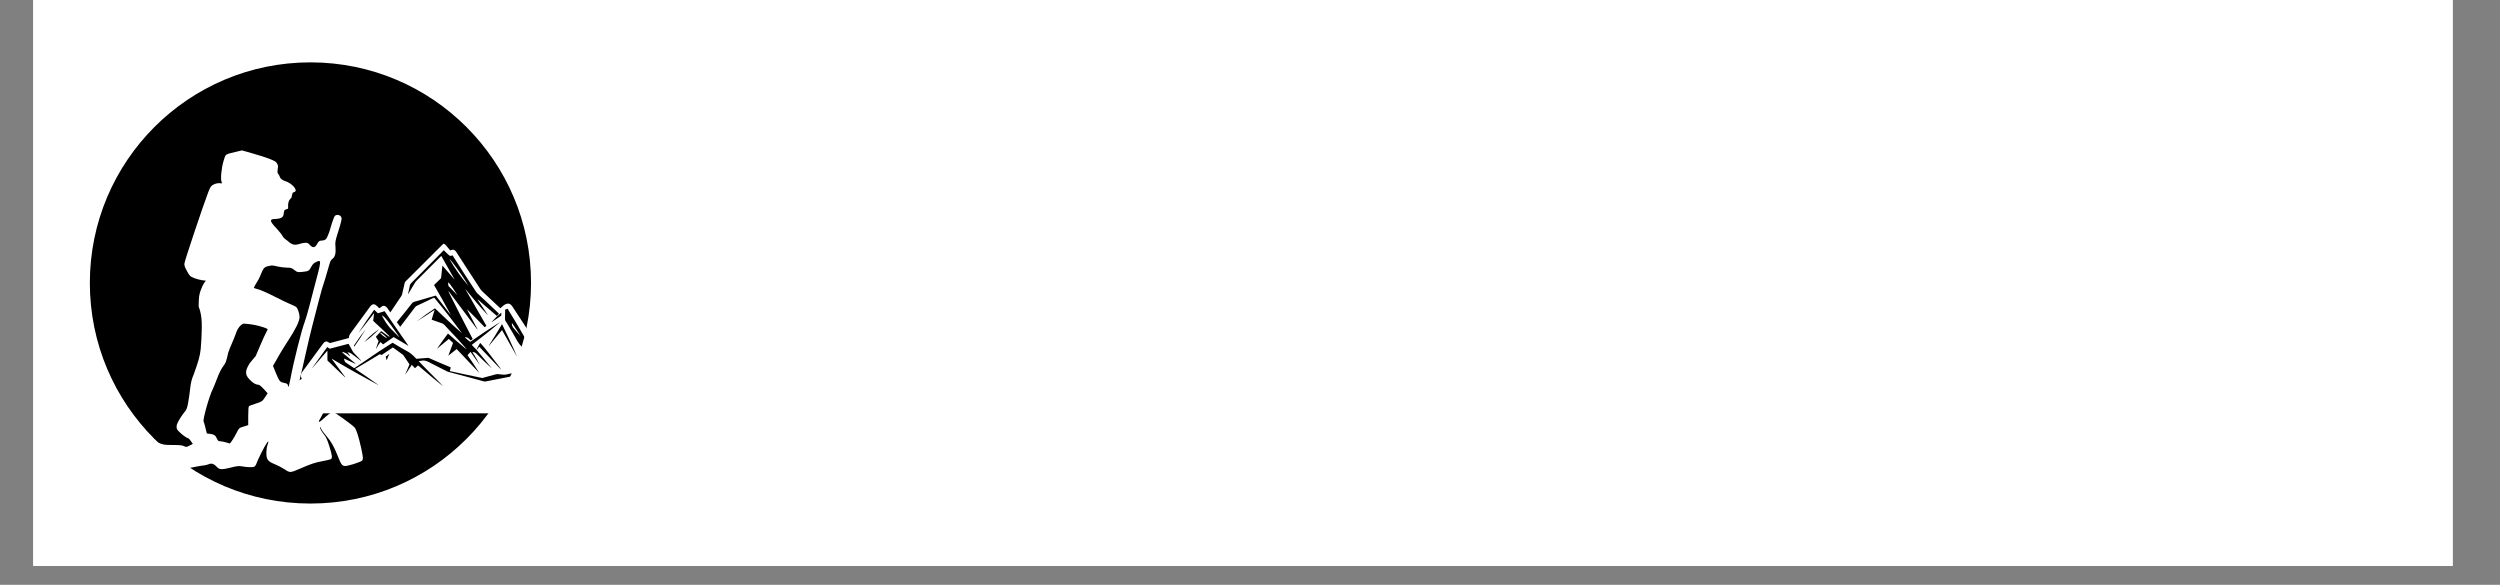 <svg xmlns="http://www.w3.org/2000/svg" xmlns:xlink="http://www.w3.org/1999/xlink" width="171" zoomAndPan="magnify" viewBox="0 0 128.25 30" height="40" preserveAspectRatio="xMidYMid meet" version="1.0"><rect x="0" y="0" width="128.25" height="30" fill="#808080" stroke="none"/><defs><g/><clipPath id="44f9585093"><path d="M 1.707 0 L 125.82 0 L 125.82 29.031 L 1.707 29.031 Z M 1.707 0 " clip-rule="nonzero"/></clipPath><clipPath id="ce8dafe7cf"><path d="M 4.609 3.199 L 27.242 3.199 L 27.242 25.832 L 4.609 25.832 Z M 4.609 3.199 " clip-rule="nonzero"/></clipPath><clipPath id="c6ad1ec892"><path d="M 15.926 3.199 C 9.676 3.199 4.609 8.266 4.609 14.516 C 4.609 20.766 9.676 25.832 15.926 25.832 C 22.176 25.832 27.242 20.766 27.242 14.516 C 27.242 8.266 22.176 3.199 15.926 3.199 Z M 15.926 3.199 " clip-rule="nonzero"/></clipPath><clipPath id="6395df07de"><path d="M 7.145 7.715 L 18.754 7.715 L 18.754 24.41 L 7.145 24.41 Z M 7.145 7.715 " clip-rule="nonzero"/></clipPath><clipPath id="ff29ffed11"><path d="M 13.359 12.496 L 31.504 12.496 L 31.504 21.203 L 13.359 21.203 Z M 13.359 12.496 " clip-rule="nonzero"/></clipPath></defs><g clip-path="url(#44f9585093)"><path fill="#ffffff" d="M 1.707 0 L 125.82 0 L 125.82 29.031 L 1.707 29.031 Z M 1.707 0 " fill-opacity="1" fill-rule="nonzero"/><path fill="#ffffff" d="M 1.707 0 L 125.82 0 L 125.82 29.031 L 1.707 29.031 Z M 1.707 0 " fill-opacity="1" fill-rule="nonzero"/></g><g clip-path="url(#ce8dafe7cf)"><g clip-path="url(#c6ad1ec892)"><path fill="#000000" d="M 4.609 3.199 L 27.242 3.199 L 27.242 25.832 L 4.609 25.832 Z M 4.609 3.199 " fill-opacity="1" fill-rule="nonzero"/></g></g><g clip-path="url(#6395df07de)"><path fill="#ffffff" d="M 9.422 24.066 C 9.91 23.965 10.371 23.879 10.441 23.879 C 10.512 23.875 10.629 23.848 10.703 23.816 C 10.863 23.75 10.977 23.789 11.141 23.969 C 11.262 24.098 11.41 24.098 11.867 23.98 C 12.117 23.914 12.254 23.898 12.375 23.918 C 12.648 23.969 12.945 23.98 13.031 23.949 C 13.078 23.93 13.133 23.855 13.16 23.77 C 13.188 23.691 13.285 23.469 13.383 23.277 C 13.676 22.688 13.852 22.453 13.723 22.828 C 13.688 22.918 13.664 23.102 13.664 23.23 C 13.664 23.57 13.738 23.672 14.094 23.812 C 14.25 23.875 14.48 23.996 14.605 24.078 C 14.871 24.258 14.895 24.258 15.367 24.051 C 15.961 23.793 16.156 23.73 16.527 23.66 C 16.73 23.625 16.926 23.578 16.965 23.559 C 17.062 23.508 17.047 23.379 16.895 22.891 C 16.797 22.57 16.723 22.414 16.625 22.297 C 16.496 22.148 16.391 21.945 16.426 21.91 C 16.434 21.902 16.461 21.945 16.48 22.004 C 16.5 22.062 16.625 22.234 16.758 22.383 C 16.984 22.645 17.137 22.914 17.309 23.348 C 17.488 23.809 17.543 23.895 17.691 23.906 C 17.824 23.918 18.469 23.719 18.57 23.633 C 18.641 23.578 18.629 23.434 18.523 22.961 C 18.387 22.355 18.281 22.031 18.184 21.922 C 18.062 21.789 17.141 21.125 17.074 21.125 C 17.016 21.125 16.758 21.32 16.523 21.543 C 16.355 21.699 16.301 21.656 16.43 21.469 C 16.535 21.309 16.914 20.484 16.914 20.41 C 16.914 20.352 16.449 19.945 16.309 19.879 C 16.242 19.848 16.168 19.859 15.977 19.938 C 15.734 20.035 15.727 20.035 15.508 19.973 C 15.387 19.941 15.289 19.891 15.289 19.867 C 15.289 19.84 15.34 19.613 15.402 19.359 C 15.465 19.105 15.598 18.531 15.695 18.086 C 15.793 17.637 15.938 17.039 16.012 16.75 C 16.086 16.461 16.223 15.926 16.32 15.555 C 16.414 15.184 16.5 14.867 16.508 14.852 C 16.527 14.82 16.84 13.789 16.914 13.508 C 16.938 13.41 16.996 13.316 17.051 13.281 C 17.188 13.191 17.238 12.988 17.211 12.676 C 17.188 12.438 17.199 12.359 17.316 11.992 C 17.547 11.258 17.559 11.188 17.477 11.094 C 17.426 11.039 17.367 11.02 17.285 11.027 C 17.156 11.039 17.125 11.105 16.895 11.891 C 16.754 12.23 16.762 12.34 16.461 12.344 C 16.383 12.352 16.332 12.395 16.273 12.508 C 16.168 12.715 16.043 12.734 15.895 12.566 C 15.793 12.453 15.77 12.445 15.586 12.461 C 15.25 12.52 15.09 12.684 14.758 12.359 C 14.695 12.312 14.555 12.223 14.508 12.133 C 14.465 12.043 14.316 11.855 14.184 11.715 C 13.773 11.289 13.84 11.23 14.188 11.23 C 14.621 11.188 14.52 11.012 14.582 10.809 C 14.605 10.73 14.793 10.734 14.781 10.684 C 14.762 10.414 14.816 10.246 14.945 10.156 C 15.016 9.945 14.949 9.895 15.129 9.836 C 15.289 9.742 14.938 9.383 14.66 9.301 C 14.391 9.219 14.352 9.086 14.352 9.062 C 14.352 9.043 14.309 8.965 14.254 8.895 C 14.199 8.82 14.281 8.574 14.258 8.492 C 14.234 8.414 14.18 8.32 14.133 8.293 C 14.027 8.223 13.738 8.094 12.988 7.879 L 12.414 7.715 L 12.137 7.781 C 11.52 7.93 11.586 7.883 11.473 8.242 C 11.359 8.598 11.301 9.211 11.371 9.34 C 11.406 9.406 11.398 9.414 11.262 9.398 C 11.168 9.391 11.062 9.414 10.961 9.465 C 10.82 9.535 10.793 9.578 10.68 9.867 C 10.418 10.555 9.5 13.293 9.465 13.496 C 9.445 13.609 9.469 13.684 9.59 13.902 C 9.727 14.156 9.75 14.18 9.961 14.266 C 10.082 14.312 10.27 14.363 10.371 14.375 L 10.562 14.398 L 10.469 14.52 C 10.422 14.586 10.34 14.762 10.289 14.91 C 10.211 15.141 10.195 15.262 10.191 15.723 C 10.402 16.266 10.352 16.793 10.332 17.398 L 10.297 17.895 C 10.258 18.289 10.164 18.574 9.938 19.207 C 9.832 19.453 9.793 19.609 9.754 19.945 C 9.73 20.18 9.68 20.516 9.645 20.695 C 9.605 20.938 9.547 21.051 9.48 21.121 C 9.414 21.184 9.051 21.707 9.059 21.863 C 9.062 22.031 9.07 22.031 9.27 22.223 C 9.418 22.363 9.613 22.48 9.645 22.48 C 9.676 22.48 9.742 22.547 9.793 22.629 L 9.891 22.773 L 9.723 22.859 C 9.566 22.941 9.547 22.941 9.441 22.887 C 9.359 22.844 9.203 22.828 8.867 22.828 C 8.445 22.828 8.383 22.82 8.125 22.715 C 7.766 22.562 7.688 22.566 7.57 22.723 C 7.332 23.039 7.199 23.344 7.172 23.652 C 7.148 23.941 7.148 23.949 7.238 23.988 C 7.488 24.094 8.176 24.262 8.344 24.258 C 8.445 24.254 8.934 24.168 9.422 24.066 Z M 11.594 22.695 C 11.488 22.66 11.355 22.637 11.293 22.637 C 11.207 22.637 11.176 22.609 11.133 22.512 C 11.062 22.34 10.98 22.281 10.781 22.258 L 10.613 22.238 L 10.543 21.965 C 10.508 21.812 10.465 21.66 10.445 21.625 C 10.395 21.527 10.734 20.312 10.914 19.965 C 10.949 19.891 11.055 19.637 11.141 19.406 C 11.227 19.172 11.359 18.906 11.434 18.812 C 11.582 18.621 11.609 18.543 11.707 18.094 C 11.816 17.762 11.973 17.473 12.09 17.137 C 12.227 16.699 12.469 16.598 12.508 16.602 C 13.121 16.641 13.484 16.777 13.633 16.832 C 13.68 16.855 13.727 16.879 13.73 16.887 C 13.738 16.891 13.707 16.953 13.668 17.027 C 13.543 17.238 13.164 18.176 13.117 18.266 L 12.961 18.449 L 12.812 18.633 C 12.57 19.012 12.562 19.211 12.781 19.445 C 12.957 19.637 13.105 19.73 13.242 19.734 C 13.301 19.734 13.402 19.816 13.531 19.957 L 13.73 20.176 L 13.59 20.387 C 13.457 20.59 13.434 20.602 13.141 20.699 C 12.969 20.754 12.809 20.812 12.781 20.828 C 12.746 20.852 12.734 20.996 12.734 21.336 L 12.734 21.809 L 12.496 21.883 C 12.266 21.953 12.262 21.953 12.125 22.227 C 12.016 22.445 11.816 22.754 11.789 22.75 C 11.785 22.75 11.699 22.727 11.594 22.695 Z M 14.742 19.707 C 14.719 19.68 14.637 19.648 14.555 19.637 C 14.363 19.602 14.328 19.555 14.148 19.125 L 14.004 18.77 L 14.102 18.602 C 14.152 18.508 14.266 18.312 14.352 18.164 C 14.438 18.016 14.613 17.727 14.75 17.523 C 15.168 16.887 15.367 16.48 15.367 16.262 C 15.363 16.051 15.25 15.754 15.152 15.719 C 14.316 15.363 13.996 15.133 13.328 14.867 C 13.18 14.828 13.047 14.785 13.031 14.773 C 13.012 14.758 13.086 14.617 13.191 14.457 C 13.32 14.266 13.371 14.078 13.449 13.918 C 13.531 13.758 13.535 13.754 13.629 13.695 C 13.695 13.656 13.758 13.66 13.832 13.637 C 13.938 13.602 14.051 13.625 14.246 13.672 C 14.383 13.703 14.598 13.73 14.723 13.73 C 14.918 13.73 14.969 13.746 15.102 13.852 C 15.246 13.965 15.27 13.973 15.496 13.949 C 15.824 13.918 15.859 13.898 15.965 13.691 C 16.035 13.559 16.098 13.492 16.215 13.441 C 16.504 13.312 16.504 13.309 16.102 14.812 C 16.062 14.953 15.961 15.344 15.875 15.684 C 15.785 16.027 15.68 16.391 15.637 16.5 C 15.48 16.895 15.062 18.551 14.895 19.453 C 14.844 19.719 14.797 19.891 14.793 19.844 C 14.785 19.793 14.762 19.73 14.742 19.707 Z M 14.742 19.707 " fill-opacity="1" fill-rule="nonzero"/></g><g clip-path="url(#ff29ffed11)"><path fill="#fefffe" d="M 31.707 21.27 C 31.156 20.828 30.609 20.387 30.07 19.949 C 30.043 19.926 30.02 19.906 30 19.887 C 29.992 19.883 29.992 19.875 29.996 19.867 C 30.02 19.816 30.043 19.766 30.07 19.719 C 30.09 19.684 30.141 19.695 30.148 19.629 C 30.172 19.453 30.105 19.398 29.984 19.238 C 29.715 18.887 29.449 18.539 29.18 18.191 C 29.074 18.055 28.961 17.961 28.801 18.109 C 28.797 18.113 28.797 18.113 28.793 18.109 L 28.602 17.898 C 28.598 17.895 28.594 17.891 28.586 17.891 L 28.223 17.918 C 28.219 17.918 28.215 17.918 28.211 17.914 C 28.043 17.719 27.867 17.527 27.688 17.34 C 27.684 17.336 27.68 17.332 27.676 17.332 L 27.312 17.297 C 27.309 17.297 27.305 17.297 27.305 17.293 C 26.969 16.766 26.629 16.242 26.285 15.723 C 26.086 15.426 25.855 15.637 25.676 15.805 C 25.672 15.812 25.664 15.812 25.656 15.805 C 25.348 15.516 25.039 15.223 24.723 14.93 C 24.695 14.898 24.668 14.871 24.645 14.836 C 24.246 14.215 23.844 13.594 23.438 12.977 C 23.406 12.91 23.355 12.855 23.293 12.816 C 23.227 12.805 23.164 12.816 23.105 12.848 C 23.102 12.852 23.098 12.848 23.094 12.844 C 23.043 12.781 22.969 12.691 22.863 12.57 C 22.836 12.539 22.805 12.516 22.762 12.5 C 22.758 12.5 22.754 12.5 22.75 12.504 C 22.695 12.551 22.664 12.578 22.652 12.594 C 22.035 13.211 21.414 13.828 20.797 14.445 C 20.777 14.469 20.762 14.496 20.758 14.527 C 20.715 14.727 20.668 14.922 20.625 15.109 C 20.617 15.137 20.605 15.16 20.59 15.184 L 20.031 16.016 C 20.023 16.023 20.02 16.023 20.016 16.016 C 19.973 15.949 19.93 15.883 19.883 15.82 C 19.809 15.719 19.73 15.656 19.609 15.707 C 19.559 15.738 19.516 15.77 19.473 15.805 C 19.461 15.812 19.449 15.812 19.441 15.801 C 19.348 15.707 19.223 15.539 19.07 15.641 C 19.027 15.676 18.992 15.715 18.965 15.758 C 18.637 16.203 18.312 16.648 17.984 17.098 C 17.93 17.164 17.902 17.242 17.898 17.328 C 17.898 17.336 17.891 17.344 17.883 17.344 L 16.93 17.598 C 16.922 17.602 16.918 17.598 16.91 17.594 C 16.77 17.496 16.688 17.477 16.574 17.629 C 16.219 18.113 15.863 18.598 15.504 19.082 C 15.43 19.176 15.414 19.281 15.461 19.395 C 15.465 19.406 15.477 19.418 15.48 19.43 C 15.484 19.438 15.48 19.441 15.477 19.441 C 15.387 19.492 15.297 19.539 15.207 19.586 C 15.086 19.652 15.078 19.855 14.973 19.941 C 14.438 20.383 13.902 20.828 13.363 21.273 C 13.363 21.273 13.363 21.273 13.363 21.277 C 13.363 21.277 13.363 21.281 13.367 21.281 L 31.703 21.277 C 31.715 21.277 31.715 21.277 31.707 21.27 Z M 28.328 18.172 L 28.574 18.113 C 28.578 18.109 28.586 18.113 28.59 18.117 C 28.652 18.211 28.723 18.293 28.809 18.367 C 28.812 18.371 28.816 18.371 28.82 18.367 L 28.91 18.293 C 28.922 18.285 28.93 18.285 28.938 18.297 C 29.027 18.406 29.109 18.523 29.188 18.645 C 29.188 18.648 29.184 18.648 29.18 18.648 L 29.039 18.594 C 29.031 18.59 29.027 18.594 29.023 18.598 C 29.02 18.602 29.02 18.605 29.023 18.613 L 29.266 18.93 C 29.27 18.934 29.27 18.938 29.266 18.941 C 29.262 18.941 29.262 18.941 29.258 18.941 C 29.074 18.758 28.883 18.586 28.703 18.398 C 28.703 18.398 28.699 18.395 28.699 18.398 C 28.695 18.398 28.691 18.398 28.695 18.402 C 28.742 18.555 28.805 18.699 28.883 18.84 C 28.883 18.84 28.883 18.844 28.879 18.844 C 28.879 18.844 28.875 18.844 28.875 18.844 C 28.715 18.652 28.547 18.473 28.379 18.289 C 28.352 18.258 28.328 18.234 28.312 18.215 C 28.297 18.191 28.301 18.176 28.328 18.172 Z M 27.582 17.652 L 27.652 17.512 C 27.664 17.496 27.672 17.496 27.684 17.512 C 27.855 17.801 28.023 18.09 28.188 18.383 C 28.215 18.438 28.211 18.441 28.172 18.391 C 28.035 18.223 27.887 18.047 27.723 17.859 C 27.676 17.809 27.633 17.754 27.586 17.691 C 27.574 17.68 27.574 17.668 27.582 17.652 Z M 25.914 15.891 C 25.914 15.887 25.914 15.883 25.922 15.883 L 26.031 15.84 C 26.039 15.836 26.043 15.84 26.047 15.844 C 26.066 15.883 26.09 15.926 26.109 15.957 C 26.453 16.5 26.703 16.945 26.996 17.445 C 27 17.449 27 17.453 27 17.457 L 26.91 17.703 C 26.91 17.715 26.91 17.723 26.918 17.73 C 27.262 18.094 27.598 18.465 27.934 18.844 C 27.957 18.867 27.98 18.891 28 18.918 C 28.008 18.93 28.004 18.93 27.992 18.922 C 27.848 18.801 27.715 18.664 27.574 18.539 C 27.316 18.305 27.062 18.07 26.812 17.832 C 26.715 17.746 26.633 17.648 26.562 17.535 C 26.379 17.203 26.188 16.879 25.992 16.555 C 25.969 16.516 25.902 16.441 25.906 16.379 C 25.91 16.215 25.914 16.055 25.914 15.891 Z M 25.758 16.633 C 26.02 17.172 26.281 17.723 26.516 18.277 C 26.52 18.289 26.52 18.289 26.512 18.277 L 25.758 16.941 C 25.754 16.938 25.75 16.938 25.746 16.941 L 25.102 17.719 C 25.062 17.766 25.059 17.762 25.09 17.711 C 25.305 17.367 25.535 17.008 25.75 16.633 C 25.75 16.625 25.754 16.625 25.758 16.633 Z M 25.641 18.895 L 24.59 17.793 C 24.586 17.789 24.582 17.789 24.582 17.793 L 24.473 17.926 C 24.469 17.934 24.461 17.934 24.457 17.93 C 24.449 17.926 24.449 17.922 24.453 17.914 C 24.508 17.805 24.566 17.699 24.629 17.598 C 24.633 17.594 24.633 17.59 24.637 17.594 C 24.699 17.656 24.754 17.719 24.809 17.785 C 25.016 18.039 25.219 18.297 25.418 18.562 C 25.492 18.664 25.59 18.777 25.66 18.879 C 25.723 18.973 25.719 18.977 25.641 18.895 Z M 25.711 16.047 C 25.711 16.043 25.711 16.043 25.715 16.043 C 25.715 16.043 25.719 16.047 25.719 16.051 L 25.715 16.188 C 25.715 16.191 25.711 16.195 25.707 16.199 C 25.559 16.297 25.41 16.398 25.262 16.5 C 25.199 16.539 25.195 16.535 25.25 16.484 C 25.391 16.324 25.543 16.18 25.711 16.043 Z M 20.367 16.516 C 20.625 16.203 20.879 15.887 21.129 15.566 C 21.16 15.527 21.199 15.5 21.246 15.484 C 21.617 15.379 21.98 15.273 22.348 15.164 C 22.355 15.164 22.359 15.164 22.359 15.168 C 22.578 15.453 22.793 15.738 23.012 16.02 C 23.051 16.07 23.086 16.113 23.129 16.16 C 23.133 16.164 23.133 16.164 23.129 16.16 C 22.852 15.645 22.566 15.133 22.27 14.629 C 22.266 14.625 22.266 14.621 22.27 14.617 L 22.609 14.289 C 22.621 14.277 22.629 14.266 22.629 14.25 L 22.695 13.629 C 22.695 13.629 22.699 13.629 22.699 13.629 L 23.328 14.352 L 22.641 13.133 C 22.641 13.129 22.637 13.129 22.633 13.133 C 22.219 13.555 21.801 13.973 21.379 14.391 C 21.344 14.426 21.312 14.461 21.289 14.504 C 21.168 14.695 21.051 14.891 20.938 15.086 C 20.938 15.086 20.938 15.086 20.934 15.086 C 20.93 15.086 20.93 15.082 20.93 15.082 C 20.969 14.93 21 14.773 21.031 14.617 C 21.043 14.559 21.191 14.426 21.242 14.375 C 21.746 13.863 22.254 13.352 22.758 12.844 C 22.766 12.836 22.77 12.836 22.777 12.844 C 22.84 12.91 22.902 12.977 22.969 13.035 C 23.043 13.105 23.098 13.16 23.191 13.102 C 23.203 13.094 23.211 13.098 23.219 13.105 C 23.605 13.719 24 14.328 24.402 14.938 C 24.426 14.977 24.453 15.008 24.48 15.043 C 24.852 15.391 25.23 15.73 25.594 16.086 C 25.598 16.09 25.598 16.094 25.594 16.098 L 25.496 16.207 C 25.496 16.211 25.492 16.211 25.488 16.207 L 24.523 15.375 C 24.492 15.348 24.488 15.352 24.512 15.387 C 24.68 15.629 24.84 15.871 25 16.117 C 25.043 16.18 25.035 16.184 24.988 16.129 C 24.812 15.934 24.625 15.738 24.457 15.535 C 24.277 15.32 24.098 15.105 23.922 14.887 C 23.91 14.871 23.895 14.852 23.871 14.828 C 23.867 14.828 23.867 14.828 23.871 14.832 C 24.227 15.461 24.594 16.086 24.953 16.715 C 24.953 16.719 24.953 16.719 24.949 16.723 L 24.867 16.781 C 24.863 16.785 24.859 16.785 24.855 16.777 C 24.559 16.473 24.254 16.141 23.961 15.871 C 23.957 15.863 23.953 15.863 23.957 15.871 C 24.133 16.215 24.32 16.555 24.496 16.895 C 24.5 16.898 24.5 16.898 24.496 16.902 C 24.496 16.906 24.492 16.906 24.488 16.902 C 24.484 16.898 24.484 16.898 24.48 16.895 C 24.062 16.34 23.648 15.785 23.234 15.23 C 23.18 15.156 23.109 15.074 23.059 14.996 C 23.043 14.98 23.027 14.961 23.012 14.945 C 23.004 14.938 23 14.941 23.004 14.949 C 23.016 14.973 23.023 14.996 23.035 15.016 C 23.43 15.809 23.832 16.598 24.246 17.383 C 24.246 17.387 24.246 17.395 24.242 17.398 L 24.152 17.461 C 24.148 17.465 24.145 17.465 24.141 17.457 C 24.043 17.367 24.004 17.289 23.852 17.305 C 23.844 17.305 23.844 17.305 23.848 17.312 L 24.098 17.523 C 24.102 17.527 24.109 17.527 24.113 17.527 C 24.125 17.531 24.137 17.527 24.148 17.52 C 24.633 17.18 25.129 16.852 25.633 16.535 C 25.633 16.531 25.637 16.531 25.637 16.535 C 25.641 16.535 25.641 16.539 25.637 16.543 C 25.629 16.547 25.621 16.555 25.613 16.562 C 25.156 16.957 24.684 17.32 24.207 17.688 C 24.203 17.691 24.203 17.695 24.207 17.699 C 24.297 17.797 24.402 17.891 24.484 17.992 C 24.73 18.281 24.973 18.578 25.211 18.875 C 25.211 18.875 25.211 18.879 25.211 18.879 C 25.211 18.879 25.207 18.879 25.207 18.879 C 24.953 18.645 24.703 18.406 24.461 18.164 C 24.402 18.094 24.332 18.059 24.242 18.059 C 24.234 18.059 24.234 18.062 24.238 18.066 C 24.371 18.27 24.492 18.48 24.602 18.695 C 24.602 18.699 24.602 18.699 24.602 18.699 C 24.598 18.699 24.598 18.699 24.598 18.699 C 24.445 18.488 24.293 18.277 24.145 18.062 L 24.145 18.059 C 24.137 18.055 24.133 18.055 24.129 18.062 L 23.988 18.219 C 23.984 18.223 23.984 18.227 23.988 18.23 C 24.191 18.52 24.391 18.812 24.574 19.109 C 24.574 19.113 24.574 19.113 24.574 19.113 C 24.574 19.117 24.57 19.117 24.57 19.113 L 23.434 17.914 C 23.43 17.91 23.426 17.91 23.418 17.914 L 23.004 18.242 C 23 18.246 23 18.246 23 18.242 L 23.238 17.602 C 23.238 17.598 23.238 17.59 23.234 17.586 L 23.031 17.391 C 23.027 17.387 23.023 17.387 23.02 17.391 L 22.434 17.879 C 22.43 17.879 22.43 17.879 22.43 17.879 C 22.426 17.875 22.426 17.875 22.43 17.871 C 22.609 17.617 22.789 17.363 22.977 17.113 C 22.98 17.113 22.98 17.113 22.984 17.113 C 23.27 17.367 23.562 17.617 23.855 17.859 C 23.875 17.875 23.895 17.887 23.914 17.898 C 23.922 17.902 23.922 17.902 23.918 17.895 C 23.902 17.871 23.887 17.848 23.867 17.828 C 23.609 17.535 23.258 17.148 22.805 16.676 C 22.77 16.637 22.73 16.605 22.684 16.59 C 22.508 16.527 22.332 16.465 22.16 16.406 C 22.145 16.402 22.141 16.395 22.148 16.383 L 22.297 15.898 C 22.301 15.891 22.297 15.891 22.293 15.895 C 22.004 16.09 21.711 16.281 21.414 16.465 C 21.414 16.465 21.414 16.465 21.41 16.461 L 21.414 16.461 C 21.703 16.234 22 16.02 22.309 15.82 C 22.312 15.82 22.316 15.82 22.32 15.824 C 22.539 16.031 22.758 16.238 22.977 16.445 C 23.207 16.664 23.445 16.871 23.68 17.078 C 23.684 17.082 23.684 17.082 23.684 17.078 C 23.688 17.078 23.688 17.074 23.684 17.074 C 23.234 16.461 22.766 15.863 22.281 15.277 C 22.277 15.273 22.273 15.273 22.266 15.273 C 22.223 15.289 22.18 15.309 22.137 15.328 C 21.895 15.449 21.652 15.562 21.406 15.676 C 21.363 15.691 21.328 15.715 21.301 15.75 C 21.047 16.09 20.793 16.426 20.535 16.758 C 20.531 16.762 20.527 16.762 20.523 16.758 L 20.367 16.535 C 20.359 16.527 20.359 16.52 20.367 16.516 Z M 18.406 17.051 C 18.66 16.66 18.922 16.273 19.191 15.895 C 19.195 15.891 19.195 15.891 19.199 15.895 L 19.379 16.066 C 19.383 16.07 19.387 16.07 19.395 16.07 L 19.723 15.965 C 19.727 15.965 19.73 15.965 19.734 15.969 C 20.129 16.559 20.539 17.133 20.938 17.715 C 20.949 17.734 20.945 17.738 20.926 17.727 L 20.207 17.301 C 20.195 17.297 20.184 17.297 20.172 17.305 L 19.66 17.664 C 19.656 17.668 19.648 17.664 19.645 17.66 L 19.523 17.551 C 19.52 17.547 19.516 17.547 19.512 17.551 C 19.43 17.664 19.359 17.777 19.293 17.895 C 19.293 17.898 19.289 17.898 19.289 17.898 C 19.285 17.898 19.281 17.895 19.285 17.891 L 19.406 17.535 C 19.406 17.531 19.41 17.523 19.414 17.52 L 19.422 17.512 C 19.426 17.508 19.426 17.5 19.422 17.496 L 19.285 17.285 C 19.277 17.281 19.281 17.277 19.285 17.273 L 19.543 16.996 C 19.547 16.988 19.559 16.984 19.566 16.992 L 19.941 17.262 C 19.945 17.266 19.949 17.266 19.953 17.266 L 19.973 17.266 C 19.977 17.266 19.98 17.266 19.984 17.258 C 19.984 17.254 19.984 17.25 19.98 17.246 C 19.719 17 19.461 16.746 19.195 16.508 C 19.176 16.496 19.164 16.477 19.148 16.457 C 19.145 16.453 19.145 16.449 19.145 16.441 L 19.191 16.074 C 19.188 16.07 19.188 16.07 19.184 16.074 C 18.945 16.375 18.703 16.684 18.465 16.988 C 18.449 17.012 18.43 17.031 18.41 17.051 C 18.402 17.059 18.402 17.059 18.406 17.051 Z M 18.711 17.531 C 18.711 17.531 18.711 17.531 18.707 17.531 C 18.707 17.531 18.707 17.527 18.707 17.527 C 18.785 17.449 18.855 17.363 18.934 17.293 C 19.086 17.152 19.246 17.023 19.418 16.902 C 19.441 16.887 19.445 16.887 19.422 16.91 C 19.207 17.141 18.969 17.348 18.711 17.531 Z M 18.156 17.727 C 18.332 17.457 18.523 17.195 18.719 16.941 C 18.723 16.938 18.723 16.938 18.723 16.938 C 18.727 16.941 18.727 16.941 18.727 16.941 C 18.555 17.23 18.375 17.508 18.18 17.773 C 18.176 17.781 18.172 17.781 18.168 17.773 L 18.156 17.738 C 18.152 17.734 18.152 17.73 18.156 17.727 Z M 19.969 18.172 C 19.922 18.266 19.879 18.363 19.848 18.461 C 19.848 18.465 19.848 18.469 19.844 18.469 C 19.836 18.473 19.836 18.469 19.832 18.465 L 19.789 18.309 C 19.789 18.301 19.789 18.297 19.793 18.293 L 19.957 18.164 C 19.961 18.16 19.965 18.16 19.965 18.164 C 19.969 18.164 19.969 18.168 19.969 18.172 Z M 29.895 20.102 C 29.891 20.105 29.891 20.105 29.887 20.105 C 29.543 19.891 29.207 19.672 28.867 19.461 C 28.848 19.449 28.832 19.434 28.82 19.418 L 28.598 19.125 C 28.594 19.121 28.59 19.121 28.582 19.121 C 28.551 19.129 28.52 19.141 28.492 19.156 C 28.199 19.281 27.906 19.41 27.621 19.535 C 27.609 19.539 27.609 19.547 27.617 19.555 L 28.719 20.512 C 28.719 20.516 28.719 20.516 28.719 20.516 C 28.719 20.52 28.715 20.52 28.715 20.52 L 26.758 19.223 C 26.746 19.215 26.734 19.215 26.719 19.215 C 26.121 19.332 25.516 19.449 24.906 19.57 C 24.883 19.574 24.863 19.574 24.84 19.57 C 24.234 19.402 23.625 19.242 23.016 19.082 C 22.988 19.074 22.961 19.066 22.938 19.055 C 22.652 18.91 22.363 18.766 22.078 18.617 C 21.973 18.551 21.859 18.508 21.734 18.492 C 21.652 18.504 21.57 18.512 21.484 18.523 C 21.48 18.523 21.48 18.527 21.484 18.531 C 21.801 18.875 22.137 19.199 22.559 19.629 C 22.621 19.695 22.672 19.75 22.715 19.801 C 22.719 19.801 22.719 19.801 22.715 19.805 C 22.305 19.469 21.941 19.168 21.625 18.895 C 21.551 18.828 21.492 18.781 21.453 18.75 C 21.449 18.746 21.445 18.746 21.441 18.75 L 21.301 18.879 C 21.293 18.887 21.285 18.887 21.281 18.879 L 21.125 18.719 C 21.117 18.711 21.113 18.711 21.113 18.719 C 21.102 18.754 21.086 18.781 21.066 18.809 C 20.973 18.941 20.883 19.074 20.793 19.211 C 20.793 19.211 20.793 19.215 20.789 19.211 C 20.789 19.211 20.789 19.211 20.789 19.207 L 21 18.711 C 21.004 18.699 21.004 18.688 21 18.68 L 20.684 18.211 C 20.684 18.207 20.68 18.207 20.676 18.203 L 20.16 17.828 C 20.156 17.824 20.152 17.824 20.148 17.828 L 19.59 18.203 C 19.582 18.207 19.578 18.207 19.57 18.207 L 19.484 18.172 C 19.48 18.172 19.48 18.172 19.48 18.172 C 19.066 18.43 18.645 18.672 18.227 18.922 C 18.223 18.926 18.223 18.926 18.227 18.93 C 18.613 19.184 18.992 19.449 19.371 19.719 C 19.379 19.723 19.387 19.73 19.391 19.734 C 19.395 19.738 19.395 19.738 19.395 19.742 C 19.391 19.742 19.391 19.742 19.387 19.742 C 18.594 19.316 17.812 18.875 17.039 18.414 C 17.035 18.414 17.031 18.414 17.031 18.414 C 17.027 18.418 17.027 18.422 17.027 18.426 L 17.691 19.32 C 17.734 19.379 17.73 19.383 17.676 19.332 L 16.812 18.508 C 16.805 18.5 16.797 18.488 16.797 18.477 L 16.797 17.996 C 16.797 17.988 16.797 17.988 16.793 17.992 C 16.535 18.285 16.281 18.582 16.027 18.875 C 16.023 18.875 16.023 18.875 16.02 18.875 C 16.02 18.875 16.02 18.871 16.02 18.871 C 16.273 18.516 16.527 18.164 16.781 17.812 C 16.785 17.809 16.789 17.805 16.793 17.809 L 16.906 17.883 C 16.914 17.887 16.918 17.887 16.926 17.887 L 17.863 17.641 C 17.875 17.637 17.883 17.641 17.891 17.652 C 17.961 17.781 18.031 17.906 18.094 18.023 C 18.113 18.055 18.133 18.086 18.16 18.113 C 18.277 18.234 18.391 18.352 18.504 18.473 C 18.551 18.527 18.547 18.531 18.488 18.488 C 18.348 18.383 18.195 18.27 18.027 18.141 C 17.973 18.102 17.91 18.078 17.844 18.074 C 17.84 18.074 17.84 18.074 17.836 18.078 C 17.832 18.082 17.832 18.086 17.836 18.09 L 17.957 18.25 C 17.961 18.254 17.961 18.254 17.961 18.258 C 17.957 18.262 17.957 18.262 17.953 18.262 C 17.934 18.258 17.922 18.25 17.906 18.238 C 17.805 18.141 17.688 18.078 17.551 18.047 C 17.551 18.047 17.551 18.047 17.547 18.047 C 17.547 18.051 17.547 18.051 17.547 18.055 C 17.586 18.102 17.629 18.145 17.676 18.184 C 17.855 18.332 18.039 18.484 18.227 18.641 C 18.23 18.645 18.23 18.648 18.23 18.652 C 18.227 18.656 18.223 18.656 18.215 18.656 L 17.656 18.395 C 17.648 18.395 17.645 18.395 17.648 18.402 C 17.656 18.453 17.684 18.559 17.727 18.59 C 17.855 18.672 17.984 18.758 18.109 18.848 C 18.129 18.859 18.148 18.871 18.168 18.883 C 18.176 18.887 18.18 18.883 18.184 18.883 C 18.426 18.719 18.578 18.613 18.641 18.574 C 19.207 18.18 19.703 17.852 20.133 17.586 C 20.141 17.582 20.145 17.582 20.148 17.586 C 20.418 17.754 20.688 17.91 20.965 18.062 C 21.109 18.156 21.238 18.27 21.348 18.398 C 21.352 18.402 21.355 18.406 21.359 18.406 L 21.945 18.359 C 21.965 18.355 21.984 18.359 22.004 18.367 C 22.363 18.527 22.73 18.684 23.109 18.84 C 23.121 18.844 23.125 18.852 23.121 18.859 L 23.078 19.031 C 23.074 19.035 23.074 19.039 23.082 19.039 C 23.637 19.156 24.184 19.281 24.734 19.391 C 24.773 19.387 24.809 19.379 24.844 19.363 L 25.422 19.207 C 25.602 19.16 25.785 19.254 25.965 19.211 C 26.387 19.121 26.805 19.031 27.227 18.945 C 27.23 18.945 27.238 18.945 27.238 18.953 C 27.285 19.074 27.332 19.199 27.383 19.324 C 27.406 19.383 27.512 19.461 27.562 19.504 C 27.566 19.512 27.57 19.512 27.578 19.508 L 28.582 18.918 C 28.59 18.914 28.598 18.914 28.602 18.918 L 29.695 19.809 C 29.777 19.895 29.844 19.988 29.895 20.098 C 29.895 20.098 29.895 20.102 29.895 20.102 Z M 29.895 20.102 " fill-opacity="1" fill-rule="nonzero"/></g><path fill="#fefffe" d="M 24.027 14.656 C 23.773 14.23 23.492 13.82 23.188 13.43 C 23.145 13.379 23.102 13.328 23.055 13.281 C 23.055 13.281 23.055 13.281 23.051 13.281 C 23.332 13.773 23.656 14.23 24.023 14.656 C 24.035 14.668 24.035 14.668 24.027 14.656 Z M 24.027 14.656 " fill-opacity="1" fill-rule="nonzero"/><path fill="#fefffe" d="M 23.434 15.113 C 23.457 15.141 23.461 15.137 23.441 15.109 C 23.332 14.93 23.215 14.75 23.082 14.574 C 23.059 14.543 23.031 14.516 23 14.492 C 22.996 14.492 22.996 14.488 22.992 14.492 C 22.988 14.492 22.988 14.492 22.988 14.5 L 23 14.641 C 23 14.656 23.008 14.672 23.02 14.684 Z M 23.434 15.113 " fill-opacity="1" fill-rule="nonzero"/><path fill="#fefffe" d="M 20.004 16.82 C 20.145 16.965 20.293 17.113 20.449 17.266 C 20.496 17.312 20.5 17.309 20.461 17.254 C 20.242 16.941 20.02 16.613 19.77 16.32 C 19.719 16.262 19.66 16.215 19.594 16.176 C 19.586 16.172 19.586 16.172 19.59 16.18 C 19.699 16.41 19.84 16.625 20.004 16.82 Z M 20.004 16.82 " fill-opacity="1" fill-rule="nonzero"/><path fill="#fefffe" d="M 26.684 17.215 C 26.691 17.223 26.691 17.219 26.688 17.211 C 26.617 17.102 26.5 16.922 26.336 16.672 C 26.312 16.637 26.289 16.605 26.266 16.574 C 26.262 16.57 26.258 16.57 26.258 16.578 C 26.254 16.656 26.273 16.73 26.316 16.797 C 26.434 16.941 26.555 17.082 26.684 17.215 Z M 26.684 17.215 " fill-opacity="1" fill-rule="nonzero"/><path fill="#fefffe" d="M 19.539 17.07 C 19.535 17.066 19.531 17.066 19.527 17.066 C 19.512 17.066 19.504 17.074 19.504 17.09 C 19.602 17.195 19.711 17.281 19.84 17.348 C 19.84 17.348 19.844 17.348 19.844 17.348 C 19.852 17.344 19.852 17.34 19.848 17.336 C 19.758 17.23 19.656 17.141 19.539 17.07 Z M 19.539 17.07 " fill-opacity="1" fill-rule="nonzero"/><g fill="#ffffff" fill-opacity="1"><g transform="translate(29.376, 18.781)"><g><path d="M 5.578 -6.703 C 5.535 -6.711 5.457 -6.719 5.344 -6.719 C 5.238 -6.719 5.172 -6.711 5.141 -6.703 C 4.766 -6.672 4.438 -6.625 4.156 -6.562 C 4.113 -6.539 4.07 -6.531 4.031 -6.531 C 3.988 -6.531 3.957 -6.523 3.938 -6.516 C 3.695 -6.461 3.539 -6.328 3.469 -6.109 C 3.426 -5.992 3.383 -5.82 3.344 -5.594 C 3.301 -5.375 3.258 -5.094 3.219 -4.75 C 3.188 -4.625 3.172 -4.551 3.172 -4.531 C 3.172 -4.488 3.164 -4.453 3.156 -4.422 C 3.156 -4.367 3.148 -4.336 3.141 -4.328 C 3.141 -4.266 3.133 -4.223 3.125 -4.203 C 3.125 -4.148 3.117 -4.109 3.109 -4.078 C 3.098 -4.047 3.086 -3.973 3.078 -3.859 C 3.078 -3.742 3.066 -3.582 3.047 -3.375 C 3.035 -3.281 3.031 -3.18 3.031 -3.078 C 3.031 -2.984 3.031 -2.875 3.031 -2.75 C 3.031 -2.488 3.035 -2.336 3.047 -2.297 C 3.098 -2.141 3.207 -2.062 3.375 -2.062 C 3.438 -2.062 3.508 -2.07 3.594 -2.094 C 3.758 -2.113 3.895 -2.16 4 -2.234 C 4.02 -2.254 4.055 -2.27 4.109 -2.281 C 4.242 -2.363 4.367 -2.457 4.484 -2.562 C 4.598 -2.664 4.711 -2.781 4.828 -2.906 C 4.992 -3.113 5.078 -3.223 5.078 -3.234 C 5.078 -3.254 5.098 -3.289 5.141 -3.344 C 5.305 -3.676 5.438 -4.031 5.531 -4.406 C 5.625 -4.781 5.688 -5.148 5.719 -5.516 C 5.727 -5.617 5.734 -5.77 5.734 -5.969 C 5.734 -6.164 5.727 -6.328 5.719 -6.453 C 5.707 -6.535 5.695 -6.594 5.688 -6.625 C 5.676 -6.656 5.641 -6.68 5.578 -6.703 Z M 5.109 -8.234 C 5.242 -8.254 5.332 -8.258 5.375 -8.25 C 5.5 -8.219 5.66 -8.129 5.859 -7.984 C 6.055 -7.848 6.25 -7.691 6.438 -7.516 C 6.633 -7.348 6.812 -7.172 6.969 -6.984 C 7.133 -6.805 7.25 -6.66 7.312 -6.547 C 7.406 -6.359 7.469 -6.156 7.5 -5.938 C 7.539 -5.727 7.57 -5.52 7.594 -5.312 C 7.602 -5.195 7.609 -5.086 7.609 -4.984 C 7.617 -4.891 7.629 -4.801 7.641 -4.719 C 7.66 -4.414 7.66 -4.191 7.641 -4.047 C 7.617 -3.941 7.598 -3.805 7.578 -3.641 C 7.555 -3.484 7.547 -3.359 7.547 -3.266 C 7.535 -3.047 7.492 -2.859 7.422 -2.703 C 7.41 -2.691 7.406 -2.68 7.406 -2.672 L 7.406 -2.641 C 7.332 -2.336 7.223 -2.051 7.078 -1.781 C 6.941 -1.508 6.77 -1.27 6.562 -1.062 C 6.352 -0.863 6.113 -0.707 5.844 -0.594 C 5.57 -0.477 5.273 -0.422 4.953 -0.422 C 4.629 -0.422 4.32 -0.469 4.031 -0.562 C 3.75 -0.656 3.473 -0.785 3.203 -0.953 C 3.055 -1.035 2.969 -1.078 2.938 -1.078 C 2.883 -1.078 2.848 -1.055 2.828 -1.016 C 2.816 -0.973 2.812 -0.945 2.812 -0.938 C 2.812 -0.938 2.785 -0.91 2.734 -0.859 C 2.66 -0.703 2.551 -0.625 2.406 -0.625 C 2.258 -0.625 2 -0.82 1.625 -1.219 L 1.438 -1.406 C 1.406 -1.426 1.348 -1.484 1.266 -1.578 C 1.191 -1.68 1.086 -1.812 0.953 -1.969 C 0.828 -2.125 0.742 -2.242 0.703 -2.328 C 0.672 -2.422 0.656 -2.523 0.656 -2.641 C 0.656 -2.766 0.695 -2.945 0.781 -3.188 C 0.957 -3.664 1.086 -4.18 1.172 -4.734 C 1.191 -4.898 1.219 -5.098 1.25 -5.328 C 1.289 -5.555 1.336 -5.789 1.391 -6.031 C 1.441 -6.281 1.492 -6.516 1.547 -6.734 C 1.609 -6.961 1.676 -7.145 1.75 -7.281 C 1.77 -7.332 1.785 -7.379 1.797 -7.422 C 1.816 -7.461 1.832 -7.504 1.844 -7.547 L 1.844 -7.703 C 1.812 -7.785 1.805 -7.848 1.828 -7.891 C 1.848 -7.91 1.883 -7.922 1.938 -7.922 C 2.051 -7.922 2.16 -7.879 2.266 -7.797 C 2.441 -7.68 2.617 -7.625 2.797 -7.625 C 2.828 -7.625 2.879 -7.648 2.953 -7.703 L 3.031 -7.781 C 3.082 -7.832 3.172 -7.883 3.297 -7.938 C 3.422 -8.008 3.578 -8.062 3.766 -8.094 C 4.023 -8.164 4.363 -8.203 4.781 -8.203 C 4.844 -8.203 4.898 -8.203 4.953 -8.203 C 5.004 -8.211 5.055 -8.223 5.109 -8.234 Z M 5.109 -8.234 "/></g></g></g><g fill="#ffffff" fill-opacity="1"><g transform="translate(37.798, 18.781)"><g><path d="M 1.25 -6.281 C 1.27 -6.289 1.301 -6.289 1.344 -6.281 C 1.395 -6.281 1.457 -6.258 1.531 -6.219 C 1.938 -5.988 2.227 -5.695 2.406 -5.344 C 2.52 -5.113 2.539 -4.863 2.469 -4.594 C 2.395 -4.301 2.344 -3.906 2.312 -3.406 C 2.289 -2.914 2.285 -2.414 2.297 -1.906 L 2.297 -0.953 C 2.297 -0.691 2.289 -0.551 2.281 -0.531 C 2.207 -0.383 2.086 -0.367 1.922 -0.484 C 1.816 -0.555 1.688 -0.672 1.531 -0.828 C 1.383 -0.984 1.27 -1.117 1.188 -1.234 C 1.039 -1.441 0.941 -1.602 0.891 -1.719 C 0.848 -1.832 0.828 -2 0.828 -2.219 C 0.828 -2.383 0.836 -2.656 0.859 -3.031 C 0.891 -3.414 0.93 -3.816 0.984 -4.234 C 1.004 -4.441 1.02 -4.609 1.031 -4.734 C 1.051 -4.859 1.062 -4.93 1.062 -4.953 C 1.062 -5.023 1.004 -5.094 0.891 -5.156 C 0.785 -5.195 0.688 -5.219 0.594 -5.219 C 0.5 -5.219 0.441 -5.258 0.422 -5.344 C 0.422 -5.375 0.457 -5.438 0.531 -5.531 C 0.602 -5.625 0.688 -5.723 0.781 -5.828 C 0.875 -5.93 0.969 -6.023 1.062 -6.109 C 1.156 -6.203 1.219 -6.258 1.25 -6.281 Z M 1.172 -8.578 C 1.203 -8.586 1.254 -8.594 1.328 -8.594 C 1.461 -8.594 1.586 -8.555 1.703 -8.484 C 1.828 -8.398 1.938 -8.289 2.031 -8.156 C 2.125 -8.008 2.176 -7.879 2.188 -7.766 C 2.238 -7.609 2.238 -7.457 2.188 -7.312 C 2.133 -7.082 2.031 -6.93 1.875 -6.859 C 1.812 -6.836 1.742 -6.828 1.672 -6.828 C 1.598 -6.828 1.539 -6.832 1.5 -6.844 C 1.332 -6.926 1.16 -7.062 0.984 -7.25 C 0.805 -7.438 0.707 -7.617 0.688 -7.797 C 0.664 -7.973 0.703 -8.133 0.797 -8.281 C 0.891 -8.426 1.016 -8.523 1.172 -8.578 Z M 1.172 -8.578 "/></g></g></g><g fill="#ffffff" fill-opacity="1"><g transform="translate(40.837, 18.781)"><g><path d="M 2.625 -6.312 C 2.77 -6.32 2.898 -6.316 3.016 -6.297 C 3.129 -6.273 3.238 -6.254 3.344 -6.234 C 3.539 -6.18 3.75 -6.07 3.969 -5.906 C 4.188 -5.738 4.367 -5.578 4.516 -5.422 C 4.598 -5.316 4.664 -5.219 4.719 -5.125 C 4.77 -5.039 4.805 -4.953 4.828 -4.859 C 4.848 -4.773 4.852 -4.68 4.844 -4.578 C 4.844 -4.473 4.832 -4.352 4.812 -4.219 C 4.789 -4.156 4.773 -4.094 4.766 -4.031 C 4.766 -3.969 4.758 -3.898 4.75 -3.828 C 4.707 -3.516 4.707 -2.672 4.75 -1.297 C 4.758 -1.023 4.766 -0.797 4.766 -0.609 C 4.773 -0.43 4.773 -0.273 4.766 -0.141 C 4.766 -0.004 4.758 0.109 4.75 0.203 C 4.738 0.305 4.719 0.41 4.688 0.516 C 4.664 0.598 4.625 0.707 4.562 0.844 C 4.5 0.977 4.426 1.109 4.344 1.234 C 4.258 1.367 4.164 1.477 4.062 1.562 C 3.969 1.656 3.863 1.703 3.75 1.703 C 3.539 1.703 3.301 1.656 3.031 1.562 C 2.77 1.477 2.539 1.398 2.344 1.328 C 2.27 1.297 2.176 1.254 2.062 1.203 C 1.957 1.148 1.859 1.098 1.766 1.047 C 1.68 1.004 1.602 0.961 1.531 0.922 C 1.469 0.879 1.438 0.852 1.438 0.844 C 1.414 0.82 1.406 0.797 1.406 0.766 C 1.406 0.742 1.426 0.734 1.469 0.734 C 1.695 0.703 1.906 0.672 2.094 0.641 C 2.289 0.617 2.461 0.598 2.609 0.578 C 2.898 0.492 3.141 0.363 3.328 0.188 C 3.523 0.008 3.641 -0.234 3.672 -0.547 C 3.68 -0.754 3.68 -0.863 3.672 -0.875 C 3.641 -0.883 3.57 -0.859 3.469 -0.797 C 3.375 -0.742 3.234 -0.703 3.047 -0.672 C 2.867 -0.648 2.734 -0.645 2.641 -0.656 C 2.566 -0.656 2.5 -0.66 2.438 -0.672 C 2.383 -0.68 2.332 -0.695 2.281 -0.719 C 1.914 -0.852 1.57 -1.125 1.25 -1.531 C 1.07 -1.75 0.926 -1.93 0.812 -2.078 C 0.707 -2.234 0.633 -2.363 0.594 -2.469 C 0.562 -2.539 0.531 -2.629 0.5 -2.734 C 0.477 -2.836 0.473 -2.957 0.484 -3.094 C 0.504 -3.457 0.551 -3.801 0.625 -4.125 C 0.695 -4.445 0.805 -4.758 0.953 -5.062 C 1.055 -5.25 1.16 -5.422 1.266 -5.578 C 1.367 -5.734 1.477 -5.863 1.594 -5.969 C 1.719 -6.082 1.863 -6.164 2.031 -6.219 C 2.195 -6.281 2.395 -6.312 2.625 -6.312 Z M 3.625 -4.859 L 3.625 -5.094 L 3.516 -5.094 C 3.328 -5.094 3.156 -5.039 3 -4.938 C 2.844 -4.832 2.703 -4.703 2.578 -4.547 C 2.453 -4.391 2.344 -4.223 2.25 -4.047 C 2.164 -3.867 2.098 -3.703 2.047 -3.547 C 1.953 -3.273 1.883 -3.031 1.844 -2.812 C 1.801 -2.602 1.797 -2.398 1.828 -2.203 C 1.848 -2.047 1.879 -1.969 1.922 -1.969 C 1.953 -1.938 2.062 -2.008 2.25 -2.188 C 2.363 -2.281 2.457 -2.375 2.531 -2.469 C 2.613 -2.562 2.691 -2.656 2.766 -2.75 C 2.785 -2.781 2.832 -2.863 2.906 -3 C 2.977 -3.145 3.055 -3.301 3.141 -3.469 C 3.234 -3.645 3.316 -3.805 3.391 -3.953 C 3.461 -4.098 3.504 -4.195 3.516 -4.25 C 3.547 -4.332 3.57 -4.422 3.594 -4.516 C 3.613 -4.617 3.625 -4.734 3.625 -4.859 Z M 3.625 -4.859 "/></g></g></g><g fill="#ffffff" fill-opacity="1"><g transform="translate(46.359, 18.781)"><g><path d="M 1.25 -6.281 C 1.27 -6.289 1.301 -6.289 1.344 -6.281 C 1.395 -6.281 1.457 -6.258 1.531 -6.219 C 1.938 -5.988 2.227 -5.695 2.406 -5.344 C 2.52 -5.113 2.539 -4.863 2.469 -4.594 C 2.395 -4.301 2.344 -3.906 2.312 -3.406 C 2.289 -2.914 2.285 -2.414 2.297 -1.906 L 2.297 -0.953 C 2.297 -0.691 2.289 -0.551 2.281 -0.531 C 2.207 -0.383 2.086 -0.367 1.922 -0.484 C 1.816 -0.555 1.688 -0.672 1.531 -0.828 C 1.383 -0.984 1.27 -1.117 1.188 -1.234 C 1.039 -1.441 0.941 -1.602 0.891 -1.719 C 0.848 -1.832 0.828 -2 0.828 -2.219 C 0.828 -2.383 0.836 -2.656 0.859 -3.031 C 0.891 -3.414 0.93 -3.816 0.984 -4.234 C 1.004 -4.441 1.02 -4.609 1.031 -4.734 C 1.051 -4.859 1.062 -4.93 1.062 -4.953 C 1.062 -5.023 1.004 -5.094 0.891 -5.156 C 0.785 -5.195 0.688 -5.219 0.594 -5.219 C 0.5 -5.219 0.441 -5.258 0.422 -5.344 C 0.422 -5.375 0.457 -5.438 0.531 -5.531 C 0.602 -5.625 0.688 -5.723 0.781 -5.828 C 0.875 -5.93 0.969 -6.023 1.062 -6.109 C 1.156 -6.203 1.219 -6.258 1.25 -6.281 Z M 1.172 -8.578 C 1.203 -8.586 1.254 -8.594 1.328 -8.594 C 1.461 -8.594 1.586 -8.555 1.703 -8.484 C 1.828 -8.398 1.938 -8.289 2.031 -8.156 C 2.125 -8.008 2.176 -7.879 2.188 -7.766 C 2.238 -7.609 2.238 -7.457 2.188 -7.312 C 2.133 -7.082 2.031 -6.93 1.875 -6.859 C 1.812 -6.836 1.742 -6.828 1.672 -6.828 C 1.598 -6.828 1.539 -6.832 1.5 -6.844 C 1.332 -6.926 1.16 -7.062 0.984 -7.25 C 0.805 -7.438 0.707 -7.617 0.688 -7.797 C 0.664 -7.973 0.703 -8.133 0.797 -8.281 C 0.891 -8.426 1.016 -8.523 1.172 -8.578 Z M 1.172 -8.578 "/></g></g></g><g fill="#ffffff" fill-opacity="1"><g transform="translate(49.398, 18.781)"><g><path d="M 2.141 -7.594 C 2.141 -7.688 2.188 -7.734 2.281 -7.734 C 2.352 -7.734 2.438 -7.703 2.531 -7.641 C 2.625 -7.578 2.711 -7.5 2.797 -7.406 C 2.891 -7.32 2.969 -7.234 3.031 -7.141 C 3.102 -7.047 3.156 -6.969 3.188 -6.906 C 3.32 -6.633 3.395 -6.332 3.406 -6 L 3.422 -5.844 L 3.594 -5.797 C 3.926 -5.703 4.234 -5.656 4.516 -5.656 C 4.816 -5.656 5.117 -5.68 5.422 -5.734 C 5.734 -5.785 6.039 -5.844 6.344 -5.906 C 6.469 -5.938 6.531 -5.953 6.531 -5.953 C 6.539 -5.953 6.508 -5.895 6.438 -5.781 C 6.344 -5.664 6.242 -5.539 6.141 -5.406 C 6.047 -5.27 5.969 -5.16 5.906 -5.078 C 5.727 -4.836 5.539 -4.648 5.344 -4.516 C 5.145 -4.391 4.895 -4.328 4.594 -4.328 C 4.32 -4.328 4.039 -4.395 3.75 -4.531 C 3.594 -4.582 3.469 -4.625 3.375 -4.656 C 3.289 -4.695 3.238 -4.719 3.219 -4.719 C 3.195 -4.719 3.188 -4.379 3.188 -3.703 L 3.188 -2.266 L 3.219 -2.172 C 3.25 -2.086 3.301 -2.047 3.375 -2.047 C 3.414 -2.047 3.461 -2.051 3.516 -2.062 C 3.578 -2.07 3.648 -2.086 3.734 -2.109 C 3.91 -2.129 4.051 -2.145 4.156 -2.156 C 4.258 -2.164 4.332 -2.172 4.375 -2.172 C 4.383 -2.172 4.383 -2.113 4.375 -2 C 4.363 -1.695 4.289 -1.41 4.156 -1.141 C 4.02 -0.867 3.883 -0.664 3.75 -0.531 C 3.645 -0.426 3.52 -0.375 3.375 -0.375 C 3.258 -0.375 3.18 -0.391 3.141 -0.422 C 3.117 -0.441 3.086 -0.461 3.047 -0.484 C 3.016 -0.516 2.977 -0.539 2.938 -0.562 C 2.863 -0.594 2.773 -0.66 2.672 -0.766 C 2.566 -0.867 2.461 -0.984 2.359 -1.109 C 2.266 -1.234 2.18 -1.348 2.109 -1.453 C 2.047 -1.566 2.004 -1.656 1.984 -1.719 L 1.984 -2.484 C 1.984 -2.598 1.984 -2.734 1.984 -2.891 C 1.984 -3.055 1.984 -3.219 1.984 -3.375 C 1.992 -3.531 2 -3.672 2 -3.797 C 2.008 -3.93 2.016 -4.02 2.016 -4.062 C 2.023 -4.133 2.031 -4.211 2.031 -4.297 C 2.039 -4.379 2.047 -4.461 2.047 -4.547 C 2.047 -4.711 2.035 -4.816 2.016 -4.859 C 2.004 -4.91 1.961 -4.938 1.891 -4.938 C 1.816 -4.938 1.738 -4.91 1.656 -4.859 C 1.57 -4.816 1.488 -4.758 1.406 -4.688 C 1.32 -4.625 1.242 -4.555 1.172 -4.484 C 1.109 -4.41 1.051 -4.344 1 -4.281 C 0.906 -4.164 0.828 -4.109 0.766 -4.109 C 0.711 -4.109 0.66 -4.133 0.609 -4.188 C 0.555 -4.25 0.461 -4.375 0.328 -4.562 C 0.148 -4.82 0.039 -5.008 0 -5.125 C -0.031 -5.238 -0.02 -5.332 0.031 -5.406 C 0.051 -5.426 0.086 -5.457 0.141 -5.5 C 0.203 -5.539 0.281 -5.602 0.375 -5.688 C 0.469 -5.77 0.551 -5.836 0.625 -5.891 C 0.695 -5.953 0.773 -6.004 0.859 -6.047 L 1.062 -6.141 L 1.062 -6.234 C 1.062 -6.254 1.062 -6.273 1.062 -6.297 C 1.07 -6.328 1.07 -6.363 1.062 -6.406 L 1.062 -6.516 C 1.082 -6.492 1.109 -6.473 1.141 -6.453 C 1.16 -6.43 1.188 -6.406 1.219 -6.375 C 1.25 -6.344 1.273 -6.301 1.297 -6.25 L 1.375 -6.109 L 1.734 -6.109 C 1.879 -6.109 1.984 -6.102 2.047 -6.094 C 2.109 -6.082 2.141 -6.082 2.141 -6.094 C 2.141 -6.102 2.141 -6.117 2.141 -6.141 C 2.141 -6.172 2.145 -6.211 2.156 -6.266 C 2.164 -6.316 2.172 -6.367 2.172 -6.422 C 2.18 -6.484 2.195 -6.551 2.219 -6.625 C 2.238 -6.707 2.25 -6.785 2.25 -6.859 C 2.258 -6.93 2.27 -7.004 2.281 -7.078 L 2.281 -7.266 L 2.203 -7.406 C 2.16 -7.477 2.141 -7.539 2.141 -7.594 Z M 2.141 -7.594 "/></g></g></g><g fill="#ffffff" fill-opacity="1"><g transform="translate(55.599, 18.781)"><g><path d="M 1.781 -6.219 C 1.844 -6.238 1.938 -6.254 2.062 -6.266 C 2.195 -6.273 2.289 -6.281 2.344 -6.281 C 2.426 -6.281 2.523 -6.258 2.641 -6.219 C 2.766 -6.188 2.883 -6.145 3 -6.094 C 3.125 -6.039 3.242 -5.984 3.359 -5.922 C 3.473 -5.859 3.566 -5.801 3.641 -5.75 C 3.805 -5.633 3.941 -5.516 4.047 -5.391 C 4.16 -5.273 4.266 -5.148 4.359 -5.016 C 4.398 -4.953 4.43 -4.883 4.453 -4.812 C 4.484 -4.738 4.504 -4.656 4.516 -4.562 C 4.523 -4.477 4.523 -4.359 4.516 -4.203 C 4.504 -4.055 4.477 -3.867 4.438 -3.641 C 4.406 -3.441 4.391 -3.332 4.391 -3.312 C 4.391 -3.301 4.383 -3.258 4.375 -3.188 C 4.363 -3.125 4.348 -3.023 4.328 -2.891 C 4.273 -2.598 4.25 -2.43 4.25 -2.391 C 4.227 -2.273 4.219 -2.156 4.219 -2.031 C 4.227 -1.906 4.242 -1.77 4.266 -1.625 C 4.297 -1.414 4.312 -1.312 4.312 -1.312 C 4.344 -1.312 4.406 -1.32 4.5 -1.344 C 4.594 -1.363 4.719 -1.391 4.875 -1.422 C 4.906 -1.422 4.93 -1.422 4.953 -1.422 C 4.984 -1.43 5.008 -1.438 5.031 -1.438 L 5.094 -1.438 L 5.047 -1.344 C 4.992 -1.156 4.922 -1.02 4.828 -0.938 C 4.742 -0.863 4.66 -0.816 4.578 -0.797 C 4.516 -0.773 4.438 -0.781 4.344 -0.812 C 4.258 -0.844 4.172 -0.883 4.078 -0.938 C 3.867 -1.062 3.727 -1.113 3.656 -1.094 C 3.625 -1.094 3.566 -1.051 3.484 -0.969 C 3.398 -0.852 3.297 -0.75 3.172 -0.656 C 3.047 -0.57 2.914 -0.52 2.781 -0.5 C 2.664 -0.469 2.535 -0.469 2.391 -0.5 C 2.047 -0.562 1.629 -0.797 1.141 -1.203 C 0.91 -1.379 0.758 -1.516 0.688 -1.609 C 0.625 -1.711 0.566 -1.832 0.516 -1.969 C 0.484 -2.051 0.469 -2.191 0.469 -2.391 C 0.469 -2.586 0.477 -2.75 0.5 -2.875 C 0.539 -3.133 0.656 -3.398 0.844 -3.672 C 1.031 -3.941 1.254 -4.117 1.516 -4.203 C 1.547 -4.223 1.598 -4.238 1.672 -4.25 C 1.742 -4.258 1.828 -4.273 1.922 -4.297 C 2.035 -4.305 2.133 -4.312 2.219 -4.312 C 2.312 -4.32 2.398 -4.32 2.484 -4.312 C 2.805 -4.289 2.969 -4.285 2.969 -4.297 C 2.969 -4.305 2.977 -4.348 3 -4.422 C 3.02 -4.492 3.039 -4.578 3.062 -4.672 C 3.082 -4.766 3.102 -4.848 3.125 -4.922 C 3.145 -5.004 3.156 -5.051 3.156 -5.062 C 3.156 -5.113 3.102 -5.148 3 -5.172 C 2.977 -5.18 2.879 -5.176 2.703 -5.156 C 2.535 -5.145 2.406 -5.129 2.312 -5.109 C 2.156 -5.078 1.969 -5.004 1.75 -4.891 C 1.664 -4.848 1.586 -4.816 1.516 -4.797 C 1.453 -4.773 1.391 -4.766 1.328 -4.766 C 1.16 -4.797 1.023 -4.883 0.922 -5.031 C 0.848 -5.133 0.828 -5.25 0.859 -5.375 C 0.879 -5.469 0.922 -5.562 0.984 -5.656 C 1.047 -5.75 1.125 -5.832 1.219 -5.906 C 1.312 -5.988 1.406 -6.055 1.5 -6.109 C 1.602 -6.172 1.695 -6.207 1.781 -6.219 Z M 2.891 -3.172 C 2.879 -3.234 2.859 -3.266 2.828 -3.266 C 2.535 -3.234 2.32 -3.098 2.188 -2.859 C 2.051 -2.629 1.957 -2.391 1.906 -2.141 C 1.875 -1.992 1.867 -1.891 1.891 -1.828 C 1.922 -1.691 1.969 -1.617 2.031 -1.609 C 2.113 -1.578 2.223 -1.613 2.359 -1.719 C 2.492 -1.789 2.695 -1.961 2.969 -2.234 L 3 -2.312 L 2.984 -2.469 C 2.961 -2.645 2.945 -2.789 2.938 -2.906 C 2.926 -3.02 2.91 -3.109 2.891 -3.172 Z M 2.891 -3.172 "/></g></g></g><g fill="#ffffff" fill-opacity="1"><g transform="translate(60.782, 18.781)"><g><path d="M 1.375 -8.828 C 1.656 -8.68 1.895 -8.488 2.094 -8.25 C 2.289 -8.02 2.391 -7.742 2.391 -7.422 C 2.391 -7.242 2.367 -7.055 2.328 -6.859 C 2.285 -6.66 2.242 -6.43 2.203 -6.172 C 2.16 -5.91 2.113 -5.625 2.062 -5.312 C 1.957 -4.562 1.883 -3.895 1.844 -3.312 C 1.801 -2.727 1.785 -2.207 1.797 -1.75 L 1.812 -1.391 L 1.906 -1.391 C 2.062 -1.398 2.234 -1.469 2.422 -1.594 C 2.504 -1.625 2.582 -1.66 2.656 -1.703 C 2.727 -1.754 2.766 -1.773 2.766 -1.766 C 2.766 -1.723 2.754 -1.664 2.734 -1.594 C 2.711 -1.52 2.688 -1.441 2.656 -1.359 C 2.625 -1.273 2.594 -1.191 2.562 -1.109 C 2.531 -1.035 2.504 -0.984 2.484 -0.953 C 2.379 -0.723 2.242 -0.57 2.078 -0.5 C 2.016 -0.457 1.953 -0.441 1.891 -0.453 C 1.805 -0.453 1.695 -0.504 1.562 -0.609 C 1.426 -0.711 1.289 -0.832 1.156 -0.969 C 1.031 -1.113 0.91 -1.258 0.797 -1.406 C 0.691 -1.551 0.625 -1.66 0.594 -1.734 L 0.547 -1.812 L 0.547 -2.547 C 0.547 -3.555 0.633 -4.691 0.812 -5.953 C 0.832 -6.191 0.859 -6.438 0.891 -6.688 C 0.922 -6.938 0.957 -7.18 1 -7.422 C 1.008 -7.516 1.008 -7.582 1 -7.625 C 0.988 -7.656 0.969 -7.68 0.938 -7.703 C 0.914 -7.711 0.863 -7.723 0.781 -7.734 C 0.695 -7.754 0.633 -7.773 0.594 -7.797 C 0.531 -7.805 0.488 -7.863 0.469 -7.969 C 0.477 -8 0.484 -8.023 0.484 -8.047 C 0.484 -8.078 0.492 -8.109 0.516 -8.141 C 0.535 -8.16 0.57 -8.203 0.625 -8.266 C 0.688 -8.336 0.773 -8.43 0.891 -8.547 L 1.156 -8.812 C 1.195 -8.844 1.227 -8.867 1.25 -8.891 C 1.258 -8.891 1.27 -8.883 1.281 -8.875 C 1.312 -8.875 1.344 -8.859 1.375 -8.828 Z M 1.375 -8.828 "/></g></g></g><g fill="#ffffff" fill-opacity="1"><g transform="translate(63.589, 18.781)"><g/></g></g><g fill="#ffffff" fill-opacity="1"><g transform="translate(67.909, 18.781)"><g><path d="M 0.422 -8.234 C 0.441 -8.285 0.457 -8.328 0.469 -8.359 C 0.488 -8.391 0.523 -8.406 0.578 -8.406 C 0.629 -8.406 0.711 -8.367 0.828 -8.297 C 1.004 -8.203 1.176 -8.086 1.344 -7.953 C 1.52 -7.828 1.672 -7.688 1.797 -7.531 C 1.93 -7.383 2.035 -7.211 2.109 -7.016 C 2.191 -6.828 2.234 -6.629 2.234 -6.422 C 2.234 -6.359 2.234 -6.289 2.234 -6.219 C 2.242 -6.145 2.258 -6.066 2.281 -5.984 C 2.289 -5.961 2.297 -5.938 2.297 -5.906 C 2.398 -5.438 2.555 -5.203 2.766 -5.203 C 2.848 -5.203 2.914 -5.223 2.969 -5.266 C 3 -5.285 3.047 -5.32 3.109 -5.375 C 3.285 -5.551 3.441 -5.734 3.578 -5.922 C 3.723 -6.109 3.863 -6.301 4 -6.5 C 4.133 -6.695 4.281 -6.926 4.438 -7.188 C 4.594 -7.445 4.758 -7.719 4.938 -8 C 4.977 -8.07 5.008 -8.109 5.031 -8.109 C 5.145 -8.109 5.254 -8.082 5.359 -8.031 C 5.461 -7.977 5.566 -7.91 5.672 -7.828 C 5.773 -7.742 5.863 -7.648 5.938 -7.547 C 6.02 -7.453 6.078 -7.359 6.109 -7.266 C 6.129 -7.203 6.141 -7.094 6.141 -6.938 C 6.141 -6.789 6.133 -6.676 6.125 -6.594 C 6.082 -6.438 6.004 -6.227 5.891 -5.969 C 5.879 -5.957 5.859 -5.91 5.828 -5.828 C 5.773 -5.723 5.742 -5.656 5.734 -5.625 C 5.68 -5.488 5.617 -5.375 5.547 -5.281 C 5.492 -5.188 5.445 -5.109 5.406 -5.047 C 5.375 -4.992 5.352 -4.945 5.344 -4.906 C 5.344 -4.895 5.336 -4.891 5.328 -4.891 C 5.328 -4.891 5.328 -4.883 5.328 -4.875 C 5.316 -4.875 5.312 -4.875 5.312 -4.875 C 5.312 -4.844 5.27 -4.773 5.188 -4.672 C 5.113 -4.566 5.023 -4.457 4.922 -4.344 C 4.828 -4.227 4.734 -4.125 4.641 -4.031 C 4.547 -3.938 4.477 -3.879 4.438 -3.859 C 4.301 -3.785 4.164 -3.738 4.031 -3.719 L 3.906 -3.719 L 3.906 -3.656 C 3.914 -3.602 3.922 -3.555 3.922 -3.516 C 3.922 -3.484 3.922 -3.457 3.922 -3.438 C 3.941 -3.414 3.953 -3.379 3.953 -3.328 C 3.953 -3.305 3.953 -3.281 3.953 -3.25 C 3.961 -3.219 3.969 -3.188 3.969 -3.156 C 4 -3.039 4.023 -2.895 4.047 -2.719 C 4.066 -2.551 4.082 -2.375 4.094 -2.188 C 4.102 -2 4.109 -1.816 4.109 -1.641 C 4.117 -1.461 4.125 -1.305 4.125 -1.172 C 4.125 -0.648 4.109 -0.301 4.078 -0.125 C 4.055 -0.008 4.004 0.047 3.922 0.047 C 3.836 0.047 3.703 -0.02 3.516 -0.156 C 3.328 -0.301 3.133 -0.461 2.938 -0.641 C 2.75 -0.828 2.57 -1.016 2.406 -1.203 C 2.25 -1.398 2.148 -1.551 2.109 -1.656 C 2.098 -1.719 2.086 -1.781 2.078 -1.844 C 2.066 -1.906 2.062 -1.973 2.062 -2.047 C 2.051 -2.129 2.047 -2.266 2.047 -2.453 C 2.055 -2.648 2.07 -2.906 2.094 -3.219 C 2.113 -3.844 2.113 -4.18 2.094 -4.234 C 2.062 -4.348 2 -4.461 1.906 -4.578 C 1.82 -4.68 1.66 -4.863 1.422 -5.125 C 1.348 -5.164 1.297 -5.211 1.266 -5.266 C 1.086 -5.43 0.945 -5.578 0.844 -5.703 C 0.738 -5.828 0.66 -5.953 0.609 -6.078 C 0.555 -6.211 0.516 -6.359 0.484 -6.516 C 0.453 -6.672 0.414 -6.875 0.375 -7.125 C 0.363 -7.207 0.352 -7.301 0.344 -7.406 C 0.344 -7.52 0.344 -7.629 0.344 -7.734 C 0.352 -7.836 0.363 -7.938 0.375 -8.031 C 0.383 -8.125 0.398 -8.191 0.422 -8.234 Z M 0.422 -8.234 "/></g></g></g><g fill="#ffffff" fill-opacity="1"><g transform="translate(74.326, 18.781)"><g><path d="M 1.781 -6.219 C 1.844 -6.238 1.938 -6.254 2.062 -6.266 C 2.195 -6.273 2.289 -6.281 2.344 -6.281 C 2.426 -6.281 2.523 -6.258 2.641 -6.219 C 2.766 -6.188 2.883 -6.145 3 -6.094 C 3.125 -6.039 3.242 -5.984 3.359 -5.922 C 3.473 -5.859 3.566 -5.801 3.641 -5.75 C 3.805 -5.633 3.941 -5.516 4.047 -5.391 C 4.16 -5.273 4.266 -5.148 4.359 -5.016 C 4.398 -4.953 4.43 -4.883 4.453 -4.812 C 4.484 -4.738 4.504 -4.656 4.516 -4.562 C 4.523 -4.477 4.523 -4.359 4.516 -4.203 C 4.504 -4.055 4.477 -3.867 4.438 -3.641 C 4.406 -3.441 4.391 -3.332 4.391 -3.312 C 4.391 -3.301 4.383 -3.258 4.375 -3.188 C 4.363 -3.125 4.348 -3.023 4.328 -2.891 C 4.273 -2.598 4.25 -2.43 4.25 -2.391 C 4.227 -2.273 4.219 -2.156 4.219 -2.031 C 4.227 -1.906 4.242 -1.77 4.266 -1.625 C 4.297 -1.414 4.312 -1.312 4.312 -1.312 C 4.344 -1.312 4.406 -1.32 4.5 -1.344 C 4.594 -1.363 4.719 -1.391 4.875 -1.422 C 4.906 -1.422 4.93 -1.422 4.953 -1.422 C 4.984 -1.43 5.008 -1.438 5.031 -1.438 L 5.094 -1.438 L 5.047 -1.344 C 4.992 -1.156 4.922 -1.02 4.828 -0.938 C 4.742 -0.863 4.66 -0.816 4.578 -0.797 C 4.516 -0.773 4.438 -0.781 4.344 -0.812 C 4.258 -0.844 4.172 -0.883 4.078 -0.938 C 3.867 -1.062 3.727 -1.113 3.656 -1.094 C 3.625 -1.094 3.566 -1.051 3.484 -0.969 C 3.398 -0.852 3.297 -0.75 3.172 -0.656 C 3.047 -0.57 2.914 -0.52 2.781 -0.5 C 2.664 -0.469 2.535 -0.469 2.391 -0.5 C 2.047 -0.562 1.629 -0.797 1.141 -1.203 C 0.91 -1.379 0.758 -1.516 0.688 -1.609 C 0.625 -1.711 0.566 -1.832 0.516 -1.969 C 0.484 -2.051 0.469 -2.191 0.469 -2.391 C 0.469 -2.586 0.477 -2.75 0.5 -2.875 C 0.539 -3.133 0.656 -3.398 0.844 -3.672 C 1.031 -3.941 1.254 -4.117 1.516 -4.203 C 1.547 -4.223 1.598 -4.238 1.672 -4.25 C 1.742 -4.258 1.828 -4.273 1.922 -4.297 C 2.035 -4.305 2.133 -4.312 2.219 -4.312 C 2.312 -4.32 2.398 -4.32 2.484 -4.312 C 2.805 -4.289 2.969 -4.285 2.969 -4.297 C 2.969 -4.305 2.977 -4.348 3 -4.422 C 3.02 -4.492 3.039 -4.578 3.062 -4.672 C 3.082 -4.766 3.102 -4.848 3.125 -4.922 C 3.145 -5.004 3.156 -5.051 3.156 -5.062 C 3.156 -5.113 3.102 -5.148 3 -5.172 C 2.977 -5.18 2.879 -5.176 2.703 -5.156 C 2.535 -5.145 2.406 -5.129 2.312 -5.109 C 2.156 -5.078 1.969 -5.004 1.75 -4.891 C 1.664 -4.848 1.586 -4.816 1.516 -4.797 C 1.453 -4.773 1.391 -4.766 1.328 -4.766 C 1.16 -4.797 1.023 -4.883 0.922 -5.031 C 0.848 -5.133 0.828 -5.25 0.859 -5.375 C 0.879 -5.469 0.922 -5.562 0.984 -5.656 C 1.047 -5.75 1.125 -5.832 1.219 -5.906 C 1.312 -5.988 1.406 -6.055 1.5 -6.109 C 1.602 -6.172 1.695 -6.207 1.781 -6.219 Z M 2.891 -3.172 C 2.879 -3.234 2.859 -3.266 2.828 -3.266 C 2.535 -3.234 2.32 -3.098 2.188 -2.859 C 2.051 -2.629 1.957 -2.391 1.906 -2.141 C 1.875 -1.992 1.867 -1.891 1.891 -1.828 C 1.922 -1.691 1.969 -1.617 2.031 -1.609 C 2.113 -1.578 2.223 -1.613 2.359 -1.719 C 2.492 -1.789 2.695 -1.961 2.969 -2.234 L 3 -2.312 L 2.984 -2.469 C 2.961 -2.645 2.945 -2.789 2.938 -2.906 C 2.926 -3.02 2.91 -3.109 2.891 -3.172 Z M 2.891 -3.172 "/></g></g></g><g fill="#ffffff" fill-opacity="1"><g transform="translate(79.509, 18.781)"><g><path d="M 2.141 -7.594 C 2.141 -7.688 2.188 -7.734 2.281 -7.734 C 2.352 -7.734 2.438 -7.703 2.531 -7.641 C 2.625 -7.578 2.711 -7.5 2.797 -7.406 C 2.891 -7.32 2.969 -7.234 3.031 -7.141 C 3.102 -7.047 3.156 -6.969 3.188 -6.906 C 3.32 -6.633 3.395 -6.332 3.406 -6 L 3.422 -5.844 L 3.594 -5.797 C 3.926 -5.703 4.234 -5.656 4.516 -5.656 C 4.816 -5.656 5.117 -5.68 5.422 -5.734 C 5.734 -5.785 6.039 -5.844 6.344 -5.906 C 6.469 -5.938 6.531 -5.953 6.531 -5.953 C 6.539 -5.953 6.508 -5.895 6.438 -5.781 C 6.344 -5.664 6.242 -5.539 6.141 -5.406 C 6.047 -5.27 5.969 -5.16 5.906 -5.078 C 5.727 -4.836 5.539 -4.648 5.344 -4.516 C 5.145 -4.391 4.895 -4.328 4.594 -4.328 C 4.32 -4.328 4.039 -4.395 3.75 -4.531 C 3.594 -4.582 3.469 -4.625 3.375 -4.656 C 3.289 -4.695 3.238 -4.719 3.219 -4.719 C 3.195 -4.719 3.188 -4.379 3.188 -3.703 L 3.188 -2.266 L 3.219 -2.172 C 3.25 -2.086 3.301 -2.047 3.375 -2.047 C 3.414 -2.047 3.461 -2.051 3.516 -2.062 C 3.578 -2.07 3.648 -2.086 3.734 -2.109 C 3.91 -2.129 4.051 -2.145 4.156 -2.156 C 4.258 -2.164 4.332 -2.172 4.375 -2.172 C 4.383 -2.172 4.383 -2.113 4.375 -2 C 4.363 -1.695 4.289 -1.41 4.156 -1.141 C 4.02 -0.867 3.883 -0.664 3.75 -0.531 C 3.645 -0.426 3.52 -0.375 3.375 -0.375 C 3.258 -0.375 3.18 -0.391 3.141 -0.422 C 3.117 -0.441 3.086 -0.461 3.047 -0.484 C 3.016 -0.516 2.977 -0.539 2.938 -0.562 C 2.863 -0.594 2.773 -0.66 2.672 -0.766 C 2.566 -0.867 2.461 -0.984 2.359 -1.109 C 2.266 -1.234 2.18 -1.348 2.109 -1.453 C 2.047 -1.566 2.004 -1.656 1.984 -1.719 L 1.984 -2.484 C 1.984 -2.598 1.984 -2.734 1.984 -2.891 C 1.984 -3.055 1.984 -3.219 1.984 -3.375 C 1.992 -3.531 2 -3.672 2 -3.797 C 2.008 -3.93 2.016 -4.02 2.016 -4.062 C 2.023 -4.133 2.031 -4.211 2.031 -4.297 C 2.039 -4.379 2.047 -4.461 2.047 -4.547 C 2.047 -4.711 2.035 -4.816 2.016 -4.859 C 2.004 -4.91 1.961 -4.938 1.891 -4.938 C 1.816 -4.938 1.738 -4.91 1.656 -4.859 C 1.57 -4.816 1.488 -4.758 1.406 -4.688 C 1.32 -4.625 1.242 -4.555 1.172 -4.484 C 1.109 -4.41 1.051 -4.344 1 -4.281 C 0.906 -4.164 0.828 -4.109 0.766 -4.109 C 0.711 -4.109 0.66 -4.133 0.609 -4.188 C 0.555 -4.25 0.461 -4.375 0.328 -4.562 C 0.148 -4.82 0.039 -5.008 0 -5.125 C -0.031 -5.238 -0.02 -5.332 0.031 -5.406 C 0.051 -5.426 0.086 -5.457 0.141 -5.5 C 0.203 -5.539 0.281 -5.602 0.375 -5.688 C 0.469 -5.77 0.551 -5.836 0.625 -5.891 C 0.695 -5.953 0.773 -6.004 0.859 -6.047 L 1.062 -6.141 L 1.062 -6.234 C 1.062 -6.254 1.062 -6.273 1.062 -6.297 C 1.07 -6.328 1.07 -6.363 1.062 -6.406 L 1.062 -6.516 C 1.082 -6.492 1.109 -6.473 1.141 -6.453 C 1.16 -6.43 1.188 -6.406 1.219 -6.375 C 1.25 -6.344 1.273 -6.301 1.297 -6.25 L 1.375 -6.109 L 1.734 -6.109 C 1.879 -6.109 1.984 -6.102 2.047 -6.094 C 2.109 -6.082 2.141 -6.082 2.141 -6.094 C 2.141 -6.102 2.141 -6.117 2.141 -6.141 C 2.141 -6.172 2.145 -6.211 2.156 -6.266 C 2.164 -6.316 2.172 -6.367 2.172 -6.422 C 2.18 -6.484 2.195 -6.551 2.219 -6.625 C 2.238 -6.707 2.25 -6.785 2.25 -6.859 C 2.258 -6.93 2.27 -7.004 2.281 -7.078 L 2.281 -7.266 L 2.203 -7.406 C 2.16 -7.477 2.141 -7.539 2.141 -7.594 Z M 2.141 -7.594 "/></g></g></g><g fill="#ffffff" fill-opacity="1"><g transform="translate(85.71, 18.781)"><g><path d="M 0.594 -6.344 C 0.77 -6.406 1.098 -6.211 1.578 -5.766 L 1.703 -5.625 L 1.859 -5.781 C 1.941 -5.852 2 -5.898 2.031 -5.922 C 2.062 -5.953 2.094 -5.977 2.125 -6 C 2.258 -6.113 2.383 -6.195 2.5 -6.25 C 2.602 -6.289 2.742 -6.301 2.922 -6.281 C 3.328 -6.238 3.555 -6.148 3.609 -6.016 C 3.609 -6.016 3.617 -5.953 3.641 -5.828 C 3.648 -5.773 3.656 -5.727 3.656 -5.688 C 3.664 -5.645 3.664 -5.609 3.656 -5.578 C 3.633 -5.441 3.551 -5.312 3.406 -5.188 C 3.27 -5.062 3.145 -4.945 3.031 -4.844 C 2.926 -4.75 2.785 -4.602 2.609 -4.406 C 2.516 -4.301 2.438 -4.16 2.375 -3.984 C 2.32 -3.805 2.281 -3.598 2.25 -3.359 C 2.219 -3.129 2.191 -2.883 2.172 -2.625 C 2.16 -2.363 2.148 -2.102 2.141 -1.844 C 2.129 -1.738 2.125 -1.648 2.125 -1.578 C 2.125 -1.504 2.117 -1.457 2.109 -1.438 C 2.098 -1.414 2.094 -1.383 2.094 -1.344 C 2.094 -1.301 2.086 -1.238 2.078 -1.156 C 2.055 -0.789 2.004 -0.586 1.922 -0.547 C 1.848 -0.504 1.77 -0.504 1.688 -0.547 C 1.664 -0.566 1.629 -0.598 1.578 -0.641 C 1.523 -0.691 1.453 -0.758 1.359 -0.844 C 1.203 -0.977 1.047 -1.133 0.891 -1.312 C 0.742 -1.5 0.645 -1.688 0.594 -1.875 C 0.531 -2.062 0.508 -2.391 0.531 -2.859 C 0.551 -3.055 0.566 -3.254 0.578 -3.453 C 0.586 -3.66 0.602 -3.926 0.625 -4.25 C 0.645 -4.406 0.66 -4.566 0.672 -4.734 C 0.68 -4.898 0.688 -5.066 0.688 -5.234 C 0.688 -5.422 0.676 -5.547 0.656 -5.609 C 0.645 -5.68 0.617 -5.781 0.578 -5.906 C 0.484 -6.07 0.453 -6.18 0.484 -6.234 C 0.504 -6.285 0.539 -6.32 0.594 -6.344 Z M 0.594 -6.344 "/></g></g></g><g fill="#ffffff" fill-opacity="1"><g transform="translate(89.474, 18.781)"><g><path d="M 1.25 -6.281 C 1.27 -6.289 1.301 -6.289 1.344 -6.281 C 1.395 -6.281 1.457 -6.258 1.531 -6.219 C 1.938 -5.988 2.227 -5.695 2.406 -5.344 C 2.52 -5.113 2.539 -4.863 2.469 -4.594 C 2.395 -4.301 2.344 -3.906 2.312 -3.406 C 2.289 -2.914 2.285 -2.414 2.297 -1.906 L 2.297 -0.953 C 2.297 -0.691 2.289 -0.551 2.281 -0.531 C 2.207 -0.383 2.086 -0.367 1.922 -0.484 C 1.816 -0.555 1.688 -0.672 1.531 -0.828 C 1.383 -0.984 1.27 -1.117 1.188 -1.234 C 1.039 -1.441 0.941 -1.602 0.891 -1.719 C 0.848 -1.832 0.828 -2 0.828 -2.219 C 0.828 -2.383 0.836 -2.656 0.859 -3.031 C 0.891 -3.414 0.93 -3.816 0.984 -4.234 C 1.004 -4.441 1.02 -4.609 1.031 -4.734 C 1.051 -4.859 1.062 -4.93 1.062 -4.953 C 1.062 -5.023 1.004 -5.094 0.891 -5.156 C 0.785 -5.195 0.688 -5.219 0.594 -5.219 C 0.5 -5.219 0.441 -5.258 0.422 -5.344 C 0.422 -5.375 0.457 -5.438 0.531 -5.531 C 0.602 -5.625 0.688 -5.723 0.781 -5.828 C 0.875 -5.93 0.969 -6.023 1.062 -6.109 C 1.156 -6.203 1.219 -6.258 1.25 -6.281 Z M 1.172 -8.578 C 1.203 -8.586 1.254 -8.594 1.328 -8.594 C 1.461 -8.594 1.586 -8.555 1.703 -8.484 C 1.828 -8.398 1.938 -8.289 2.031 -8.156 C 2.125 -8.008 2.176 -7.879 2.188 -7.766 C 2.238 -7.609 2.238 -7.457 2.188 -7.312 C 2.133 -7.082 2.031 -6.93 1.875 -6.859 C 1.812 -6.836 1.742 -6.828 1.672 -6.828 C 1.598 -6.828 1.539 -6.832 1.5 -6.844 C 1.332 -6.926 1.16 -7.062 0.984 -7.25 C 0.805 -7.438 0.707 -7.617 0.688 -7.797 C 0.664 -7.973 0.703 -8.133 0.797 -8.281 C 0.891 -8.426 1.016 -8.523 1.172 -8.578 Z M 1.172 -8.578 "/></g></g></g></svg>